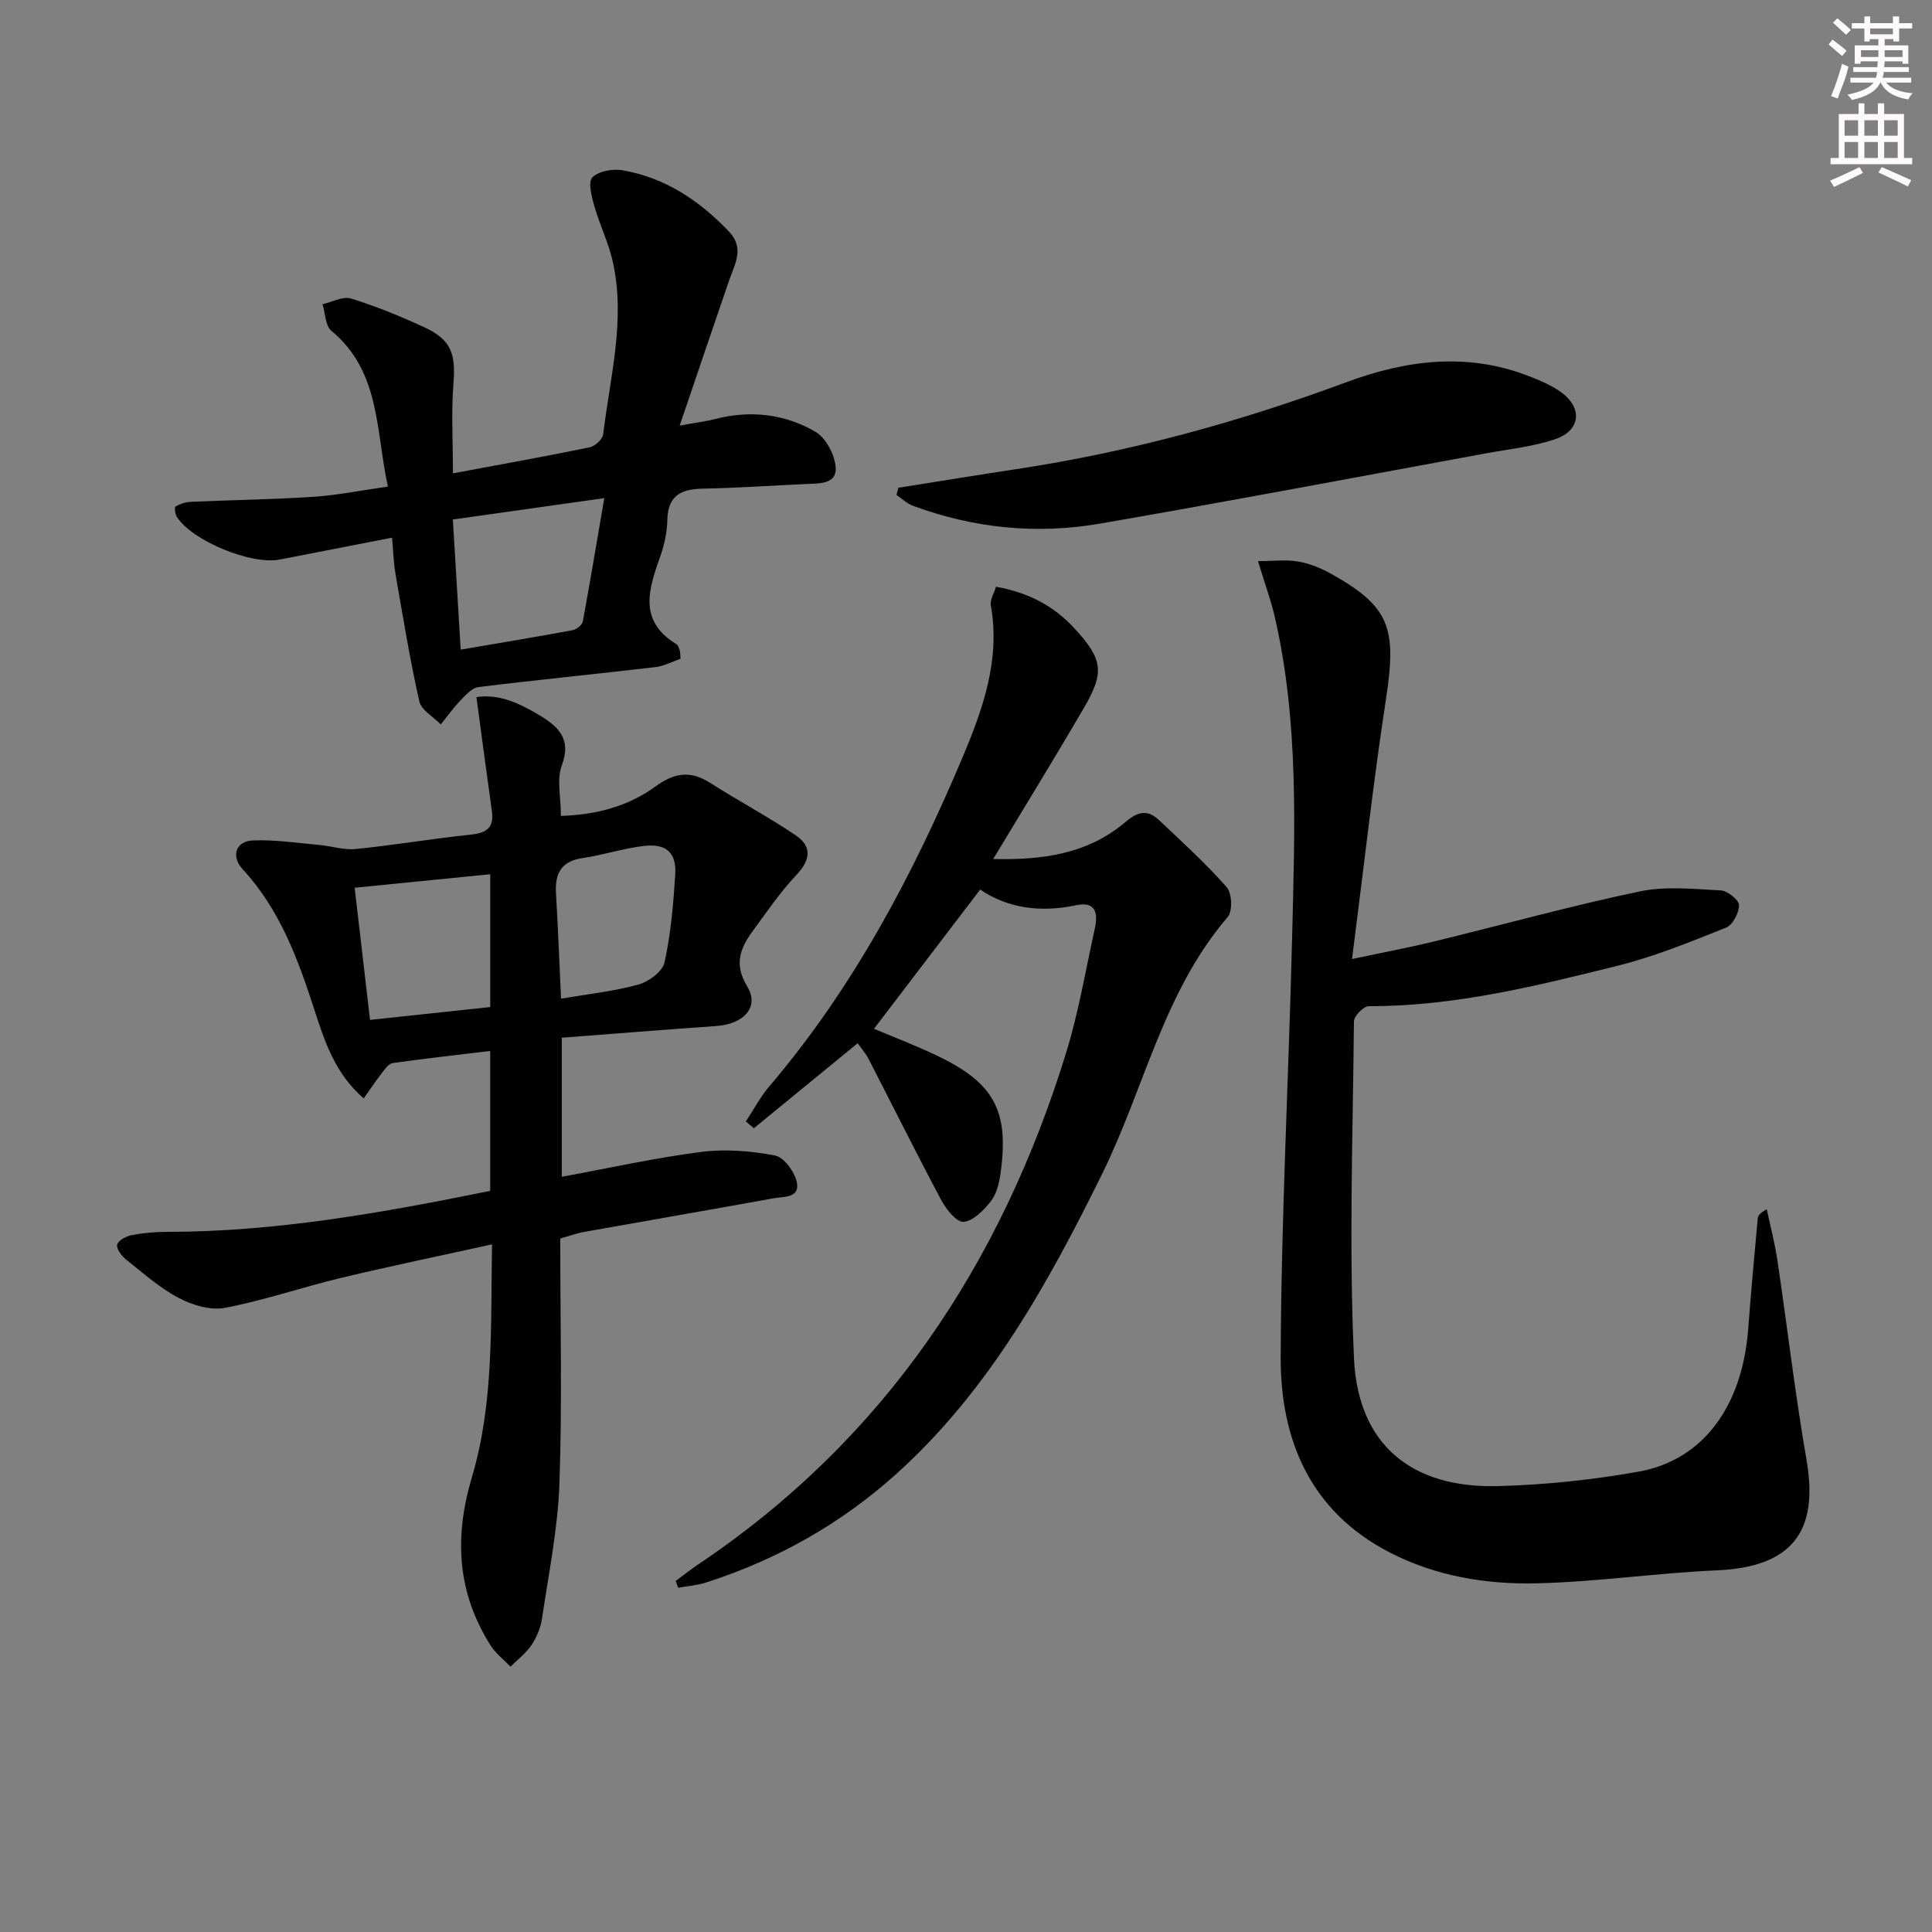 <svg enable-background="new 0 0 400 400" viewBox="0 0 400 400" xmlns="http://www.w3.org/2000/svg"><rect x="0" y="0" width="400" height="400" fill="#808080" stroke="none"/><g fill="#010102"><path d="m98.64 144.33c4.73-.73 8.95 1.31 12.99 3.72 3.88 2.32 6.77 4.87 4.69 10.41-1.09 2.9-.19 6.55-.19 10.47 7.25-.23 13.9-1.96 19.56-6.09 3.9-2.85 7.23-3.37 11.31-.77 5.84 3.72 11.97 6.98 17.7 10.84 3.51 2.36 3.1 5.18.13 8.31-3.28 3.47-6.01 7.48-8.85 11.35-2.63 3.58-4.16 6.92-1.28 11.65 2.59 4.26-.68 7.81-6.43 8.21-10.57.74-21.14 1.59-31.96 2.42v28.79c9.71-1.78 19.24-3.91 28.88-5.15 4.99-.64 10.28-.2 15.25.74 1.84.35 4.03 3.31 4.51 5.44.79 3.43-2.74 3.05-4.79 3.42-13.05 2.38-26.13 4.62-39.19 6.96-1.59.28-3.13.86-4.98 1.37 0 17 .42 33.83-.16 50.63-.32 9.38-2.23 18.71-3.61 28.04-.28 1.92-1.11 3.9-2.19 5.51-1.13 1.7-2.87 2.99-4.34 4.47-1.39-1.46-3.07-2.75-4.13-4.42-6.93-10.96-7.56-22.37-3.85-34.84 4.59-15.41 3.86-31.5 4.16-48.18-10.91 2.41-21.11 4.51-31.24 6.94-8.06 1.93-15.95 4.66-24.07 6.21-2.99.57-6.75-.57-9.57-2.06-3.92-2.07-7.35-5.13-10.86-7.93-.93-.74-2.05-2.19-1.88-3.07.17-.85 1.83-1.77 2.96-1.99 2.43-.47 4.94-.69 7.41-.69 22.56 0 44.6-3.97 66.87-8.48 0-9.8 0-19.39 0-28.97-6.82.82-13.53 1.56-20.2 2.51-.83.12-1.6 1.25-2.22 2.05-1.2 1.53-2.28 3.16-3.77 5.26-5.95-5.14-8.11-11.87-10.21-18.35-3.41-10.53-7.15-20.74-14.83-29.07-2.5-2.71-1.45-5.85 2.1-5.99 4.55-.18 9.13.53 13.69.93 2.55.23 5.13 1.1 7.61.85 7.93-.8 15.8-2.14 23.73-2.97 3.26-.34 4.95-1.35 4.45-4.87-1.06-7.51-2.04-15.03-3.2-23.61zm-22.03 66.83c8.66-.92 16.8-1.79 24.89-2.66 0-9.45 0-18.36 0-27.5-9.48.94-18.61 1.85-28.07 2.8 1.08 9.3 2.09 17.99 3.18 27.36zm39.55-4.4c5.61-.96 10.92-1.51 16-2.91 2.14-.59 5-2.7 5.42-4.58 1.31-5.95 1.84-12.11 2.22-18.21.28-4.52-1.87-6.46-6.47-5.92-4.26.5-8.42 1.89-12.68 2.51-4.43.64-5.78 3.15-5.54 7.26.42 7.11.69 14.24 1.05 21.85z"/><path d="m260.45 116.17c3.3 0 5.92-.35 8.39.1 2.4.43 4.79 1.42 6.93 2.63 11.97 6.73 13.44 11.12 11.18 25.84-2.68 17.51-4.62 35.14-7.03 53.82 6.41-1.37 11.71-2.36 16.94-3.63 14.19-3.45 28.28-7.36 42.57-10.36 5.4-1.14 11.22-.51 16.82-.22 1.4.07 3.77 1.96 3.79 3.04.02 1.6-1.3 4.12-2.68 4.67-7.37 2.94-14.79 5.98-22.47 7.89-16.9 4.21-33.86 8.41-51.5 8.37-1.07 0-3.06 2.03-3.07 3.12-.22 23.28-1.06 46.59.01 69.82.82 17.8 11.87 26.89 29.76 26.42 9.73-.25 19.52-1.28 29.11-2.98 13.44-2.39 21.55-13.56 22.75-29.62.57-7.6 1.28-15.19 1.97-22.79.05-.6.44-1.16 1.87-1.92.75 3.51 1.67 7 2.2 10.55 2.05 13.77 3.65 27.61 6.03 41.32 2.62 15.08-3.19 22.22-18.65 22.89-12.44.54-24.83 2.4-37.27 2.68-10.48.24-20.9-1.49-30.43-6.42-16.42-8.49-22.59-23.33-22.52-40.47.12-29.09 1.67-58.16 2.38-87.25.54-22.11 1.41-44.27-3.63-66.08-.78-3.35-1.99-6.63-3.45-11.42z"/><path d="m139.9 327.32c1.56-1.15 3.08-2.37 4.69-3.45 38.54-25.86 62.66-62.14 76.15-105.94 2.58-8.37 4.04-17.1 5.93-25.68.66-3.01.3-5.71-3.81-4.84-7.33 1.56-14.18.68-19.92-3.24-7.4 9.7-14.62 19.16-21.99 28.83 3.96 1.67 8.53 3.41 12.92 5.5 12.05 5.71 15.16 11.56 13.23 24.76-.28 1.92-.84 4.06-2.01 5.52-1.46 1.82-3.6 4.02-5.6 4.19-1.42.12-3.59-2.59-4.6-4.48-5.16-9.67-10.03-19.49-15.05-29.23-.6-1.17-1.5-2.18-2.27-3.27-7.23 5.92-14.36 11.76-21.49 17.6-.55-.47-1.11-.94-1.66-1.41 1.62-2.45 3.01-5.1 4.9-7.31 17.35-20.38 29.69-43.7 40.01-68.17 4.2-9.97 7.8-20.16 5.81-31.37-.2-1.13.65-2.44 1.07-3.85 6.62 1.16 11.96 3.95 16.24 8.61 5.91 6.43 6.28 9.1 1.93 16.54-6.02 10.31-12.28 20.48-18.75 31.22 10.04.23 19.52-.97 27.39-7.67 2.52-2.15 4.56-2.63 6.89-.43 4.81 4.53 9.71 8.99 14.07 13.93 1.09 1.24 1.24 4.97.21 6.17-13.29 15.46-17.26 35.44-25.96 53.1-11.24 22.81-23.42 44.85-42.59 62.15-11.52 10.39-24.78 17.84-39.55 22.57-1.82.58-3.78.71-5.68 1.05-.17-.48-.34-.94-.51-1.4z"/><path d="m93.78 98c10.1-1.89 19.24-3.52 28.32-5.39 1.1-.23 2.66-1.67 2.78-2.69 1.42-11.82 4.65-23.58 2.03-35.58-.87-3.99-2.74-7.75-3.87-11.7-.55-1.94-1.33-4.96-.4-5.91 1.29-1.31 4.21-1.83 6.23-1.48 8.84 1.52 15.95 6.28 22.06 12.7 3.28 3.45 1.19 6.72.02 10.13-3.28 9.51-6.49 19.04-10.23 30.04 3.69-.68 5.56-.9 7.37-1.37 7.26-1.88 14.36-1.05 20.7 2.62 2.2 1.27 4.08 4.83 4.23 7.46.2 3.44-3.41 3.26-6.1 3.38-7.14.31-14.28.83-21.43.96-4.45.08-7.19 1.41-7.32 6.39-.06 2.45-.55 4.99-1.36 7.31-2.4 6.84-4.89 13.55 3.25 18.51.36.22.51.85.68 1.31.11.29.07.64.16 1.7-1.62.56-3.38 1.51-5.21 1.73-12.2 1.43-24.43 2.62-36.63 4.13-1.37.17-2.69 1.7-3.79 2.84-1.46 1.51-2.68 3.25-4.01 4.89-1.53-1.58-4.03-2.94-4.44-4.77-1.97-8.73-3.41-17.58-4.94-26.41-.41-2.4-.47-4.86-.71-7.48-8.1 1.58-15.68 3.06-23.26 4.53-5.91 1.15-18.15-3.89-21.3-8.84-.37-.58-.53-1.99-.27-2.14.92-.54 2.06-.93 3.13-.97 8.47-.38 16.95-.49 25.4-1.04 4.92-.32 9.8-1.32 15.44-2.12-2.55-11.64-1.51-23.79-11.71-32.26-1.26-1.04-1.24-3.63-1.82-5.5 1.99-.44 4.23-1.7 5.92-1.17 5.2 1.62 10.3 3.69 15.25 6 5.51 2.57 6.42 5.48 5.93 11.65-.47 6.02-.1 12.11-.1 18.54zm31.33 5.13c-10.97 1.55-20.91 2.96-31.35 4.43.55 9.15 1.06 17.68 1.62 26.94 8.25-1.41 15.75-2.65 23.23-4.04.79-.15 1.92-1.08 2.06-1.8 1.52-8.25 2.9-16.53 4.44-25.53z"/><path d="m186 100.98c8.15-1.29 16.3-2.62 24.46-3.86 23.36-3.53 46.03-9.73 68.15-17.94 12.52-4.65 25.07-6.28 37.87-1.33 2.3.89 4.65 1.88 6.64 3.29 4.59 3.24 4.18 7.98-1.13 9.78-4.65 1.58-9.68 2.08-14.56 2.98-26.56 4.88-53.09 9.91-79.7 14.51-13.12 2.27-26.12.96-38.68-3.68-1.25-.46-2.3-1.48-3.44-2.25.13-.49.26-1 .39-1.5z"/></g><path d="m378.6 9.2.8-1c.9.7 1.9 1.4 2.9 2.3l-.9 1.1c-1.1-.9-2-1.7-2.8-2.4zm.5 10.7c.9-2.1 1.6-4.3 2.3-6.7.4.2.8.4 1.3.6-.7 3.1-1.5 4.3-2.2 6.6zm.4-15.2.9-.9c1 .8 2 1.6 2.8 2.4l-1 1c-1-.9-1.9-1.8-2.7-2.5zm12.5-1.3h1.2v1.4h2.7v1.1h-2.7v2.7h-1.2v-.5h-1.8v1.3h4.9v3.8h-1.2v-.5h-3.7c0 .4-.1.9-.1 1.2h5.1v1h-5.2c0 .5-.1.9-.3 1.2h6v1h-5.2c1.1 1.3 2.9 2 5.5 2.2-.4.4-.7.8-.9 1.3-2.9-.5-4.8-1.6-5.7-3.5h-.1c-.8 1.7-2.7 2.9-5.9 3.6-.2-.4-.6-.8-.9-1.1 2.8-.6 4.6-1.4 5.4-2.5h-4.8v-1h5.3c.1-.3.2-.7.2-1.2h-4.9v-1h5c0-.4 0-.8.1-1.2h-3.6v.5h-1.2v-3.8h4.9v-1.3h-1.8v.5h-1.1v-2.7h-2.6v-1.1h2.6v-1.4h1.2v1.4h4.7v-1.4zm-6.7 8.4h3.6c0-.4 0-.9 0-1.4h-3.6zm1.9-4.7h4.7v-1.2h-4.7zm6.7 3.3h-3.7v1.4h3.7z" fill="#fcfafa"/><path d="m384.7 21.4h1.3v2.2h2.8v-2.2h1.3v2.2h4.1v9.1h1.7v1.3h-16.9v-1.3h1.7v-9.1h4.1v-2.2zm.3 13.2.7 1.2c-1.8.9-3.8 1.9-6 2.9-.2-.4-.5-.8-.8-1.3 2.4-1 4.4-2 6.1-2.8zm-3.1-6.5h2.8v-3.2h-2.8zm0 4.6h2.8v-3.3h-2.8v3.2zm4.1-4.6h2.8v-3.2h-2.8zm0 4.6h2.8v-3.3h-2.8zm3.6 1.9c2.1.9 4.1 1.8 6.1 2.7l-.7 1.3c-2.2-1.1-4.2-2-6.1-2.9zm3.3-9.7h-2.8v3.2h2.8zm-2.8 7.8h2.8v-3.3h-2.8z" fill="#fcfafa"/></svg>
